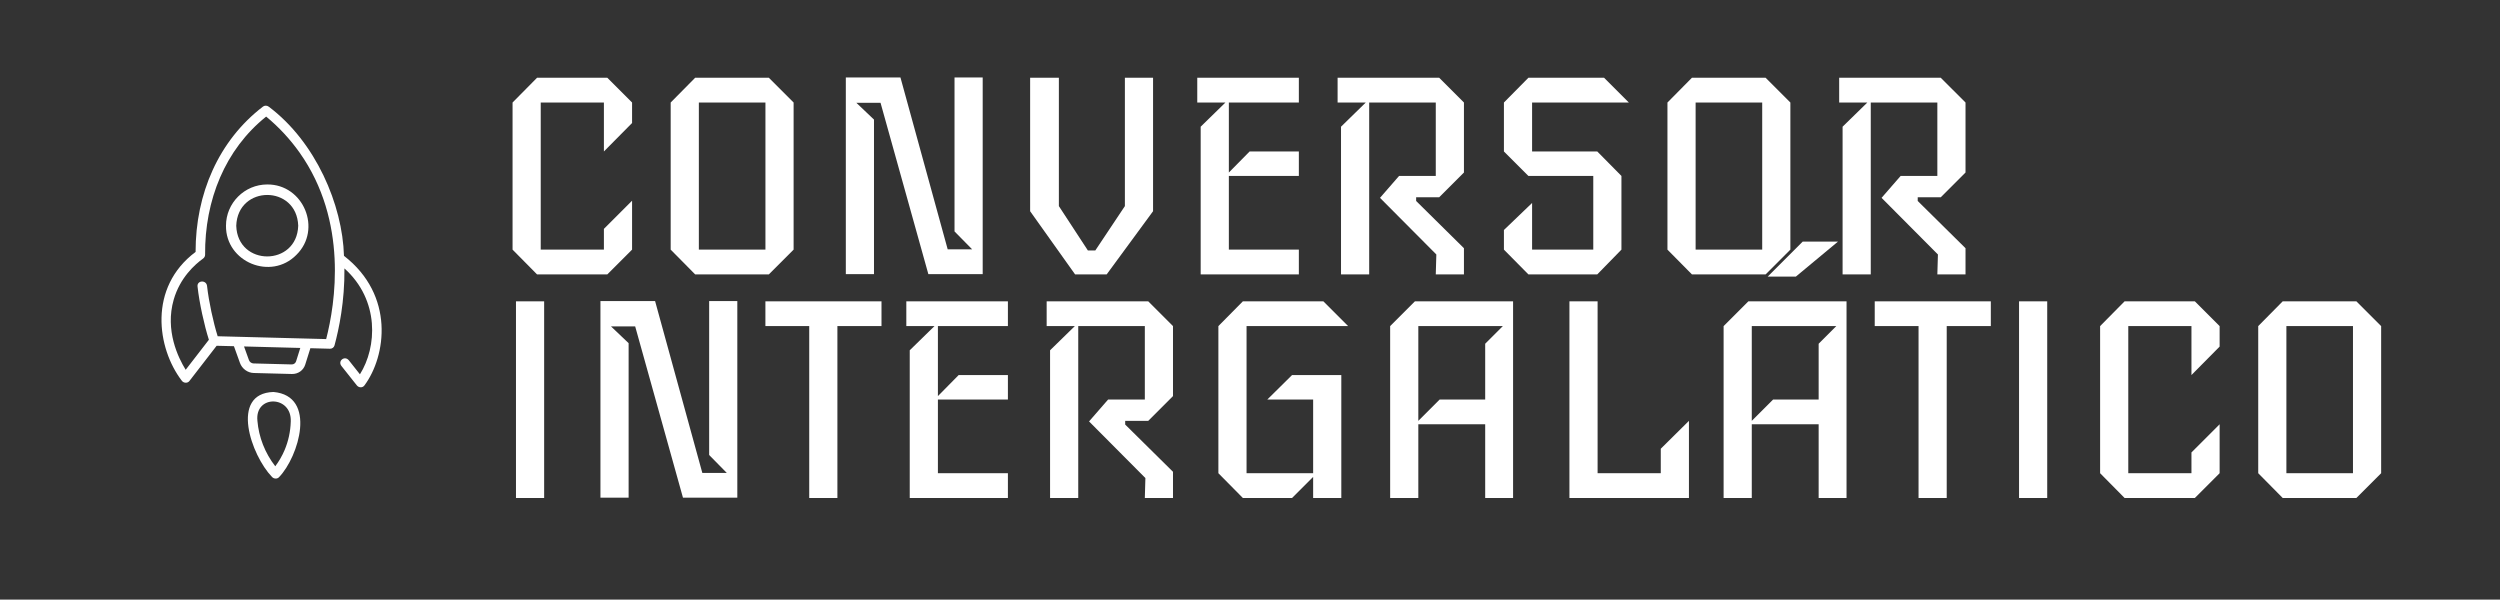 <svg width="246" height="59" viewBox="0 0 246 59" fill="none" xmlns="http://www.w3.org/2000/svg">
<rect x="0" y="0" width="246" height="59" fill="#333333" stroke="none"/>
<g clip-path="url(#clip0_4_23)">
<path d="M53.544 49H50.772V29.652H53.544V49ZM72.552 48.972H67.204L62.501 32.116H60.12L61.856 33.768V48.972H59.084V29.624H64.46L69.109 46.536H71.516L69.781 44.772V29.624H72.552V48.972ZM86.74 32.088H82.4V49H79.628V32.088H75.316V29.652H86.74V32.088ZM99.178 49H89.518V34.468L91.954 32.088H89.182V29.652H99.178V32.088H92.29V38.976L94.334 36.904H99.178V39.312H92.29V46.564H99.178V49ZM115.423 49H112.651L112.707 47.04L107.163 41.468L109.039 39.312H112.651V32.088H106.099V49H103.327V34.468L105.763 32.088H102.991V29.652H112.987L115.423 32.088V38.976L112.987 41.412H110.719V41.776L115.423 46.424V49ZM132.657 32.088H122.661V46.564H129.213V39.312H124.705L127.141 36.904H131.985V49H129.213V46.928L127.141 49H122.297L119.889 46.564V32.088L122.297 29.652H130.221L132.657 32.088ZM148.887 49H146.143V41.748H139.563V49H136.791V32.088L139.227 29.652H148.887V49ZM147.879 32.088H139.563V41.412L141.663 39.312H146.143V33.824L147.879 32.088ZM166.192 49H154.432V29.652H157.204V46.564H163.42V44.156L166.192 41.412V49ZM181.699 49H178.955V41.748H172.375V49H169.603V32.088L172.039 29.652H181.699V49ZM180.691 32.088H172.375V41.412L174.475 39.312H178.955V33.824L180.691 32.088ZM180.859 23.772L176.715 27.216H173.943L177.387 23.772H180.859ZM195.897 32.088H191.557V49H188.785V32.088H184.473V29.652H195.897V32.088ZM201.446 49H198.674V29.652H201.446V49ZM218.411 46.564L215.975 49H209.059L206.651 46.564V32.088L209.059 29.652H215.975L218.411 32.088V34.104L215.639 36.904V32.088H209.423V46.564H215.639V44.52L218.411 41.748V46.564ZM234.305 46.564L231.869 49H224.617L222.209 46.564V32.088L224.617 29.652H231.869L234.305 32.088V46.564ZM231.533 46.564V32.088H224.981V46.564H231.533Z" fill="white"/>
<path d="M25.875 10.49C21.51 13.833 19.241 19.073 19.246 24.789C14.558 28.294 15.45 34.277 17.885 37.457C18.064 37.712 18.462 37.729 18.637 37.491L21.317 34.024C21.765 34.036 22.323 34.05 23.019 34.066L23.61 35.708C23.711 35.99 23.898 36.239 24.142 36.417C24.387 36.596 24.677 36.696 24.973 36.703L28.723 36.801C29.018 36.808 29.304 36.723 29.54 36.557C29.775 36.391 29.949 36.152 30.036 35.875L30.541 34.264L32.474 34.315C32.683 34.32 32.862 34.186 32.916 33.989C33.349 32.395 33.928 29.642 33.892 26.411C37.374 29.543 37.098 34.166 35.417 36.832L34.323 35.451C33.918 34.959 33.21 35.51 33.597 36.011L35.11 37.919C35.157 37.978 35.215 38.026 35.282 38.059C35.349 38.092 35.422 38.109 35.494 38.11C35.567 38.11 35.639 38.094 35.702 38.062C35.766 38.029 35.821 37.982 35.862 37.924C38.001 35.044 38.859 29.058 33.847 25.174C33.702 20.154 31.074 13.98 26.456 10.505C26.371 10.438 26.268 10.399 26.163 10.397C26.057 10.394 25.955 10.427 25.874 10.49L25.875 10.49ZM29.136 35.551C29.107 35.644 29.049 35.723 28.971 35.778C28.893 35.834 28.797 35.862 28.699 35.86L24.949 35.762C24.85 35.76 24.754 35.727 24.672 35.667C24.591 35.608 24.529 35.525 24.495 35.431L24.012 34.091C25.736 34.138 27.826 34.193 29.549 34.238L29.136 35.551L29.136 35.551ZM29.471 15.002C34.281 21.788 32.993 29.872 32.095 33.365C29.9 33.308 24.439 33.16 21.418 33.087C20.985 31.7 20.544 29.677 20.373 28.132C20.297 27.518 19.366 27.582 19.438 28.196C19.612 29.806 20.102 32.019 20.554 33.433L18.271 36.387C17.536 35.203 16.221 32.512 17.093 29.482C17.715 27.322 19.175 26.023 19.988 25.44C20.1 25.354 20.179 25.228 20.182 25.078C20.135 19.689 22.153 14.703 26.191 11.472C27.435 12.499 28.538 13.688 29.471 15.002ZM26.907 38.57C22.57 38.709 24.732 44.834 26.76 46.924C26.942 47.139 27.295 47.148 27.466 46.943C29.384 44.96 31.229 38.957 26.907 38.57ZM28.61 41.495C28.581 42.462 28.377 43.406 28.007 44.282C27.765 44.853 27.456 45.39 27.086 45.882C26.073 44.575 25.461 43.015 25.33 41.403C25.062 38.823 28.738 38.891 28.61 41.495Z" fill="white"/>
<path d="M22.237 22.212C22.2 25.785 26.663 27.633 29.165 25.079C31.716 22.571 29.876 18.127 26.298 18.151C24.06 18.152 22.238 19.974 22.237 22.212ZM29.345 22.209C29.221 26.239 23.367 26.241 23.247 22.211C23.393 18.177 29.203 18.175 29.345 22.209Z" fill="white"/>
<path d="M62.196 24.564L59.76 27H52.844L50.436 24.564V10.088L52.844 7.652H59.76L62.196 10.088V12.104L59.424 14.904V10.088H53.208V24.564H59.424V22.52L62.196 19.748V24.564ZM78.091 24.564L75.655 27H68.403L65.995 24.564V10.088L68.403 7.652H75.655L78.091 10.088V24.564ZM75.319 24.564V10.088H68.767V24.564H75.319ZM96.697 26.972H91.349L86.645 10.116H84.265L86.001 11.768V26.972H83.229V7.624H88.605L93.253 24.536H95.661L93.925 22.772V7.624H96.697V26.972ZM113.461 20.784L108.897 27H105.789L101.365 20.784V7.652H104.193V20.28L107.049 24.648H107.777L110.689 20.28V7.652H113.461V20.784ZM127.807 27H118.147V12.468L120.583 10.088H117.811V7.652H127.807V10.088H120.919V16.976L122.963 14.904H127.807V17.312H120.919V24.564H127.807V27ZM144.052 27H141.28L141.336 25.04L135.792 19.468L137.668 17.312H141.28V10.088H134.728V27H131.956V12.468L134.392 10.088H131.62V7.652H141.616L144.052 10.088V16.976L141.616 19.412H139.348V19.776L144.052 24.424V27ZM160.278 10.088H150.758V14.904H157.17L159.55 17.312V24.564L157.17 27H150.394L147.986 24.564V22.632L150.758 19.972V24.564H156.778V17.312H150.394L147.986 14.904V10.088L150.394 7.652H157.842L160.278 10.088ZM176.173 24.564L173.737 27H166.485L164.077 24.564V10.088L166.485 7.652H173.737L176.173 10.088V24.564ZM173.401 24.564V10.088H166.849V24.564H173.401ZM193.407 27H190.635L190.691 25.04L185.147 19.468L187.023 17.312H190.635V10.088H184.083V27H181.311V12.468L183.747 10.088H180.975V7.652H190.971L193.407 10.088V16.976L190.971 19.412H188.703V19.776L193.407 24.424V27Z" fill="white"/>
</g>
<defs>
<clipPath id="clip0_4_23">
<rect width="246" height="59" fill="white"/>
</clipPath>
</defs>
</svg>
